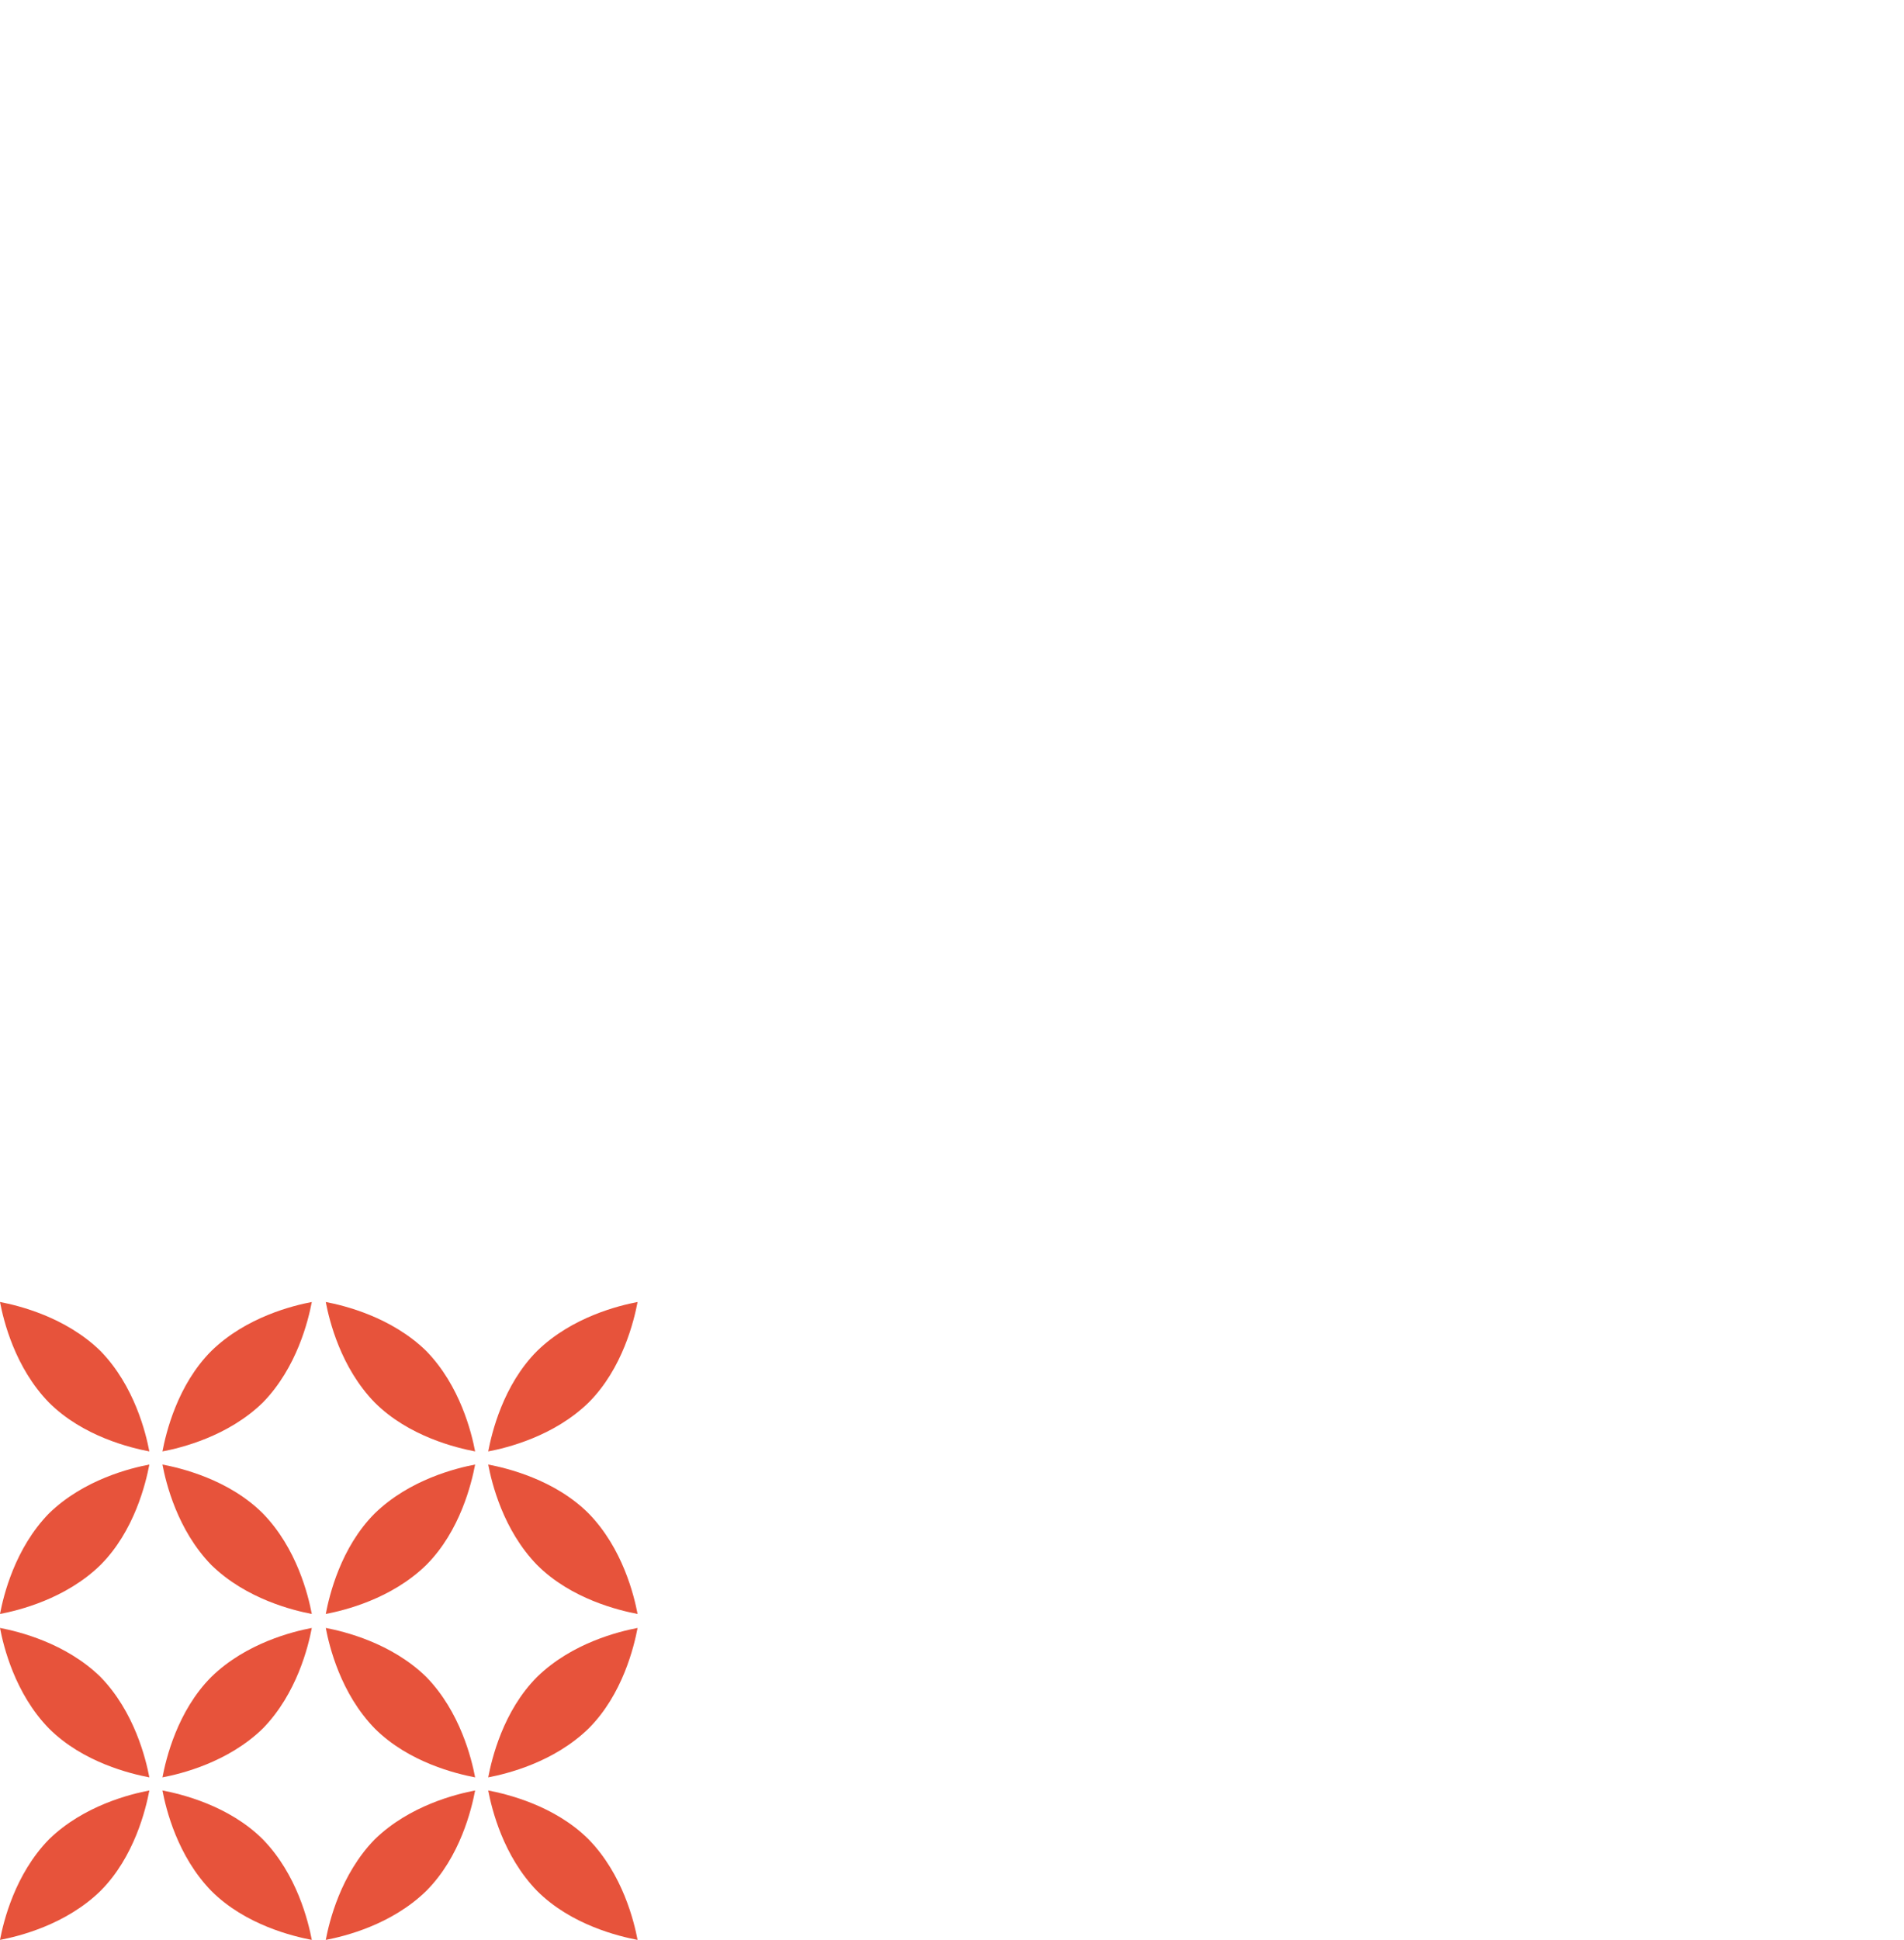 <?xml version="1.0" encoding="utf-8"?>
<!-- Generator: Adobe Illustrator 22.1.0, SVG Export Plug-In . SVG Version: 6.00 Build 0)  -->
<svg version="1.1" id="Слой_1" xmlns="http://www.w3.org/2000/svg" xmlns:xlink="http://www.w3.org/1999/xlink" x="0px" y="0px"
	 viewBox="0 0 218 222" style="enable-background:new 0 0 218 222;" xml:space="preserve">
<style type="text/css">
	.st0{fill:#E7533B;}
</style>
<path class="st0" d="M35.7,184.7c-0.4-2.1-1.7-7.5-5.6-11.5c-3.9-3.9-9.4-5.2-11.5-5.6c0.4,2.1,1.7,7.5,5.6,11.5
	C28.2,183,33.6,184.3,35.7,184.7z"/>
<path class="st0" d="M35.7,186.3c-2.1,0.4-7.5,1.7-11.5,5.6c-3.9,3.9-5.2,9.4-5.6,11.5c2.1-0.4,7.5-1.7,11.5-5.6
	C34,193.8,35.3,188.4,35.7,186.3z"/>
<path class="st0" d="M0,222c2.1-0.4,7.5-1.7,11.5-5.6c3.9-3.9,5.2-9.4,5.6-11.5c-2.1,0.4-7.5,1.7-11.5,5.6
	C1.7,214.5,0.4,219.9,0,222z"/>
<path class="st0" d="M18.6,204.9c0.4,2.1,1.7,7.5,5.6,11.5c3.9,3.9,9.4,5.2,11.5,5.6c-0.4-2.1-1.7-7.5-5.6-11.5
	C26.2,206.6,20.7,205.3,18.6,204.9z"/>
<path class="st0" d="M0,184.7c2.1-0.4,7.5-1.7,11.5-5.6c3.9-3.9,5.2-9.4,5.6-11.5c-2.1,0.4-7.5,1.7-11.5,5.6
	C1.7,177.2,0.4,182.6,0,184.7z"/>
<path class="st0" d="M0,186.3c0.4,2.1,1.7,7.5,5.6,11.5c3.9,3.9,9.4,5.2,11.5,5.6c-0.4-2.1-1.7-7.5-5.6-11.5
	C7.5,188,2.1,186.7,0,186.3z"/>
<path class="st0" d="M0,149c0.4,2.1,1.7,7.5,5.6,11.5c3.9,3.9,9.4,5.2,11.5,5.6c-0.4-2.1-1.7-7.5-5.6-11.5
	C7.5,150.7,2.1,149.4,0,149z"/>
<path class="st0" d="M35.7,149c-2.1,0.4-7.5,1.7-11.5,5.6c-3.9,3.9-5.2,9.4-5.6,11.5c2.1-0.4,7.5-1.7,11.5-5.6
	C34,156.5,35.3,151.1,35.7,149z"/>
<path class="st0" d="M55.9,203.4c2.1-0.4,7.5-1.7,11.5-5.6c3.9-3.9,5.2-9.4,5.6-11.5c-2.1,0.4-7.5,1.7-11.5,5.6
	C57.6,195.8,56.3,201.3,55.9,203.4z"/>
<path class="st0" d="M55.9,166.1c2.1-0.4,7.5-1.7,11.5-5.6c3.9-3.9,5.2-9.4,5.6-11.5c-2.1,0.4-7.5,1.7-11.5,5.6
	C57.6,158.5,56.3,164,55.9,166.1z"/>
<path class="st0" d="M55.9,167.6c0.4,2.1,1.7,7.5,5.6,11.5c3.9,3.9,9.4,5.2,11.5,5.6c-0.4-2.1-1.7-7.5-5.6-11.5
	C63.5,169.3,58,168,55.9,167.6z"/>
<path class="st0" d="M55.9,204.9c0.4,2.1,1.7,7.5,5.6,11.5c3.9,3.9,9.4,5.2,11.5,5.6c-0.4-2.1-1.7-7.5-5.6-11.5
	C63.5,206.6,58,205.3,55.9,204.9z"/>
<path class="st0" d="M54.4,167.6c-2.1,0.4-7.5,1.7-11.5,5.6c-3.9,3.9-5.2,9.4-5.6,11.5c2.1-0.4,7.5-1.7,11.5-5.6
	C52.7,175.2,54,169.7,54.4,167.6z"/>
<path class="st0" d="M37.3,149c0.4,2.1,1.7,7.5,5.6,11.5c3.9,3.9,9.4,5.2,11.5,5.6c-0.4-2.1-1.7-7.5-5.6-11.5
	C44.8,150.7,39.4,149.4,37.3,149z"/>
<path class="st0" d="M37.3,186.3c0.4,2.1,1.7,7.5,5.6,11.5c3.9,3.9,9.4,5.2,11.5,5.6c-0.4-2.1-1.7-7.5-5.6-11.5
	C44.8,188,39.4,186.7,37.3,186.3z"/>
<path class="st0" d="M37.3,222c2.1-0.4,7.5-1.7,11.5-5.6c3.9-3.9,5.2-9.4,5.6-11.5c-2.1,0.4-7.5,1.7-11.5,5.6
	C39,214.5,37.7,219.9,37.3,222z"/>
</svg>
